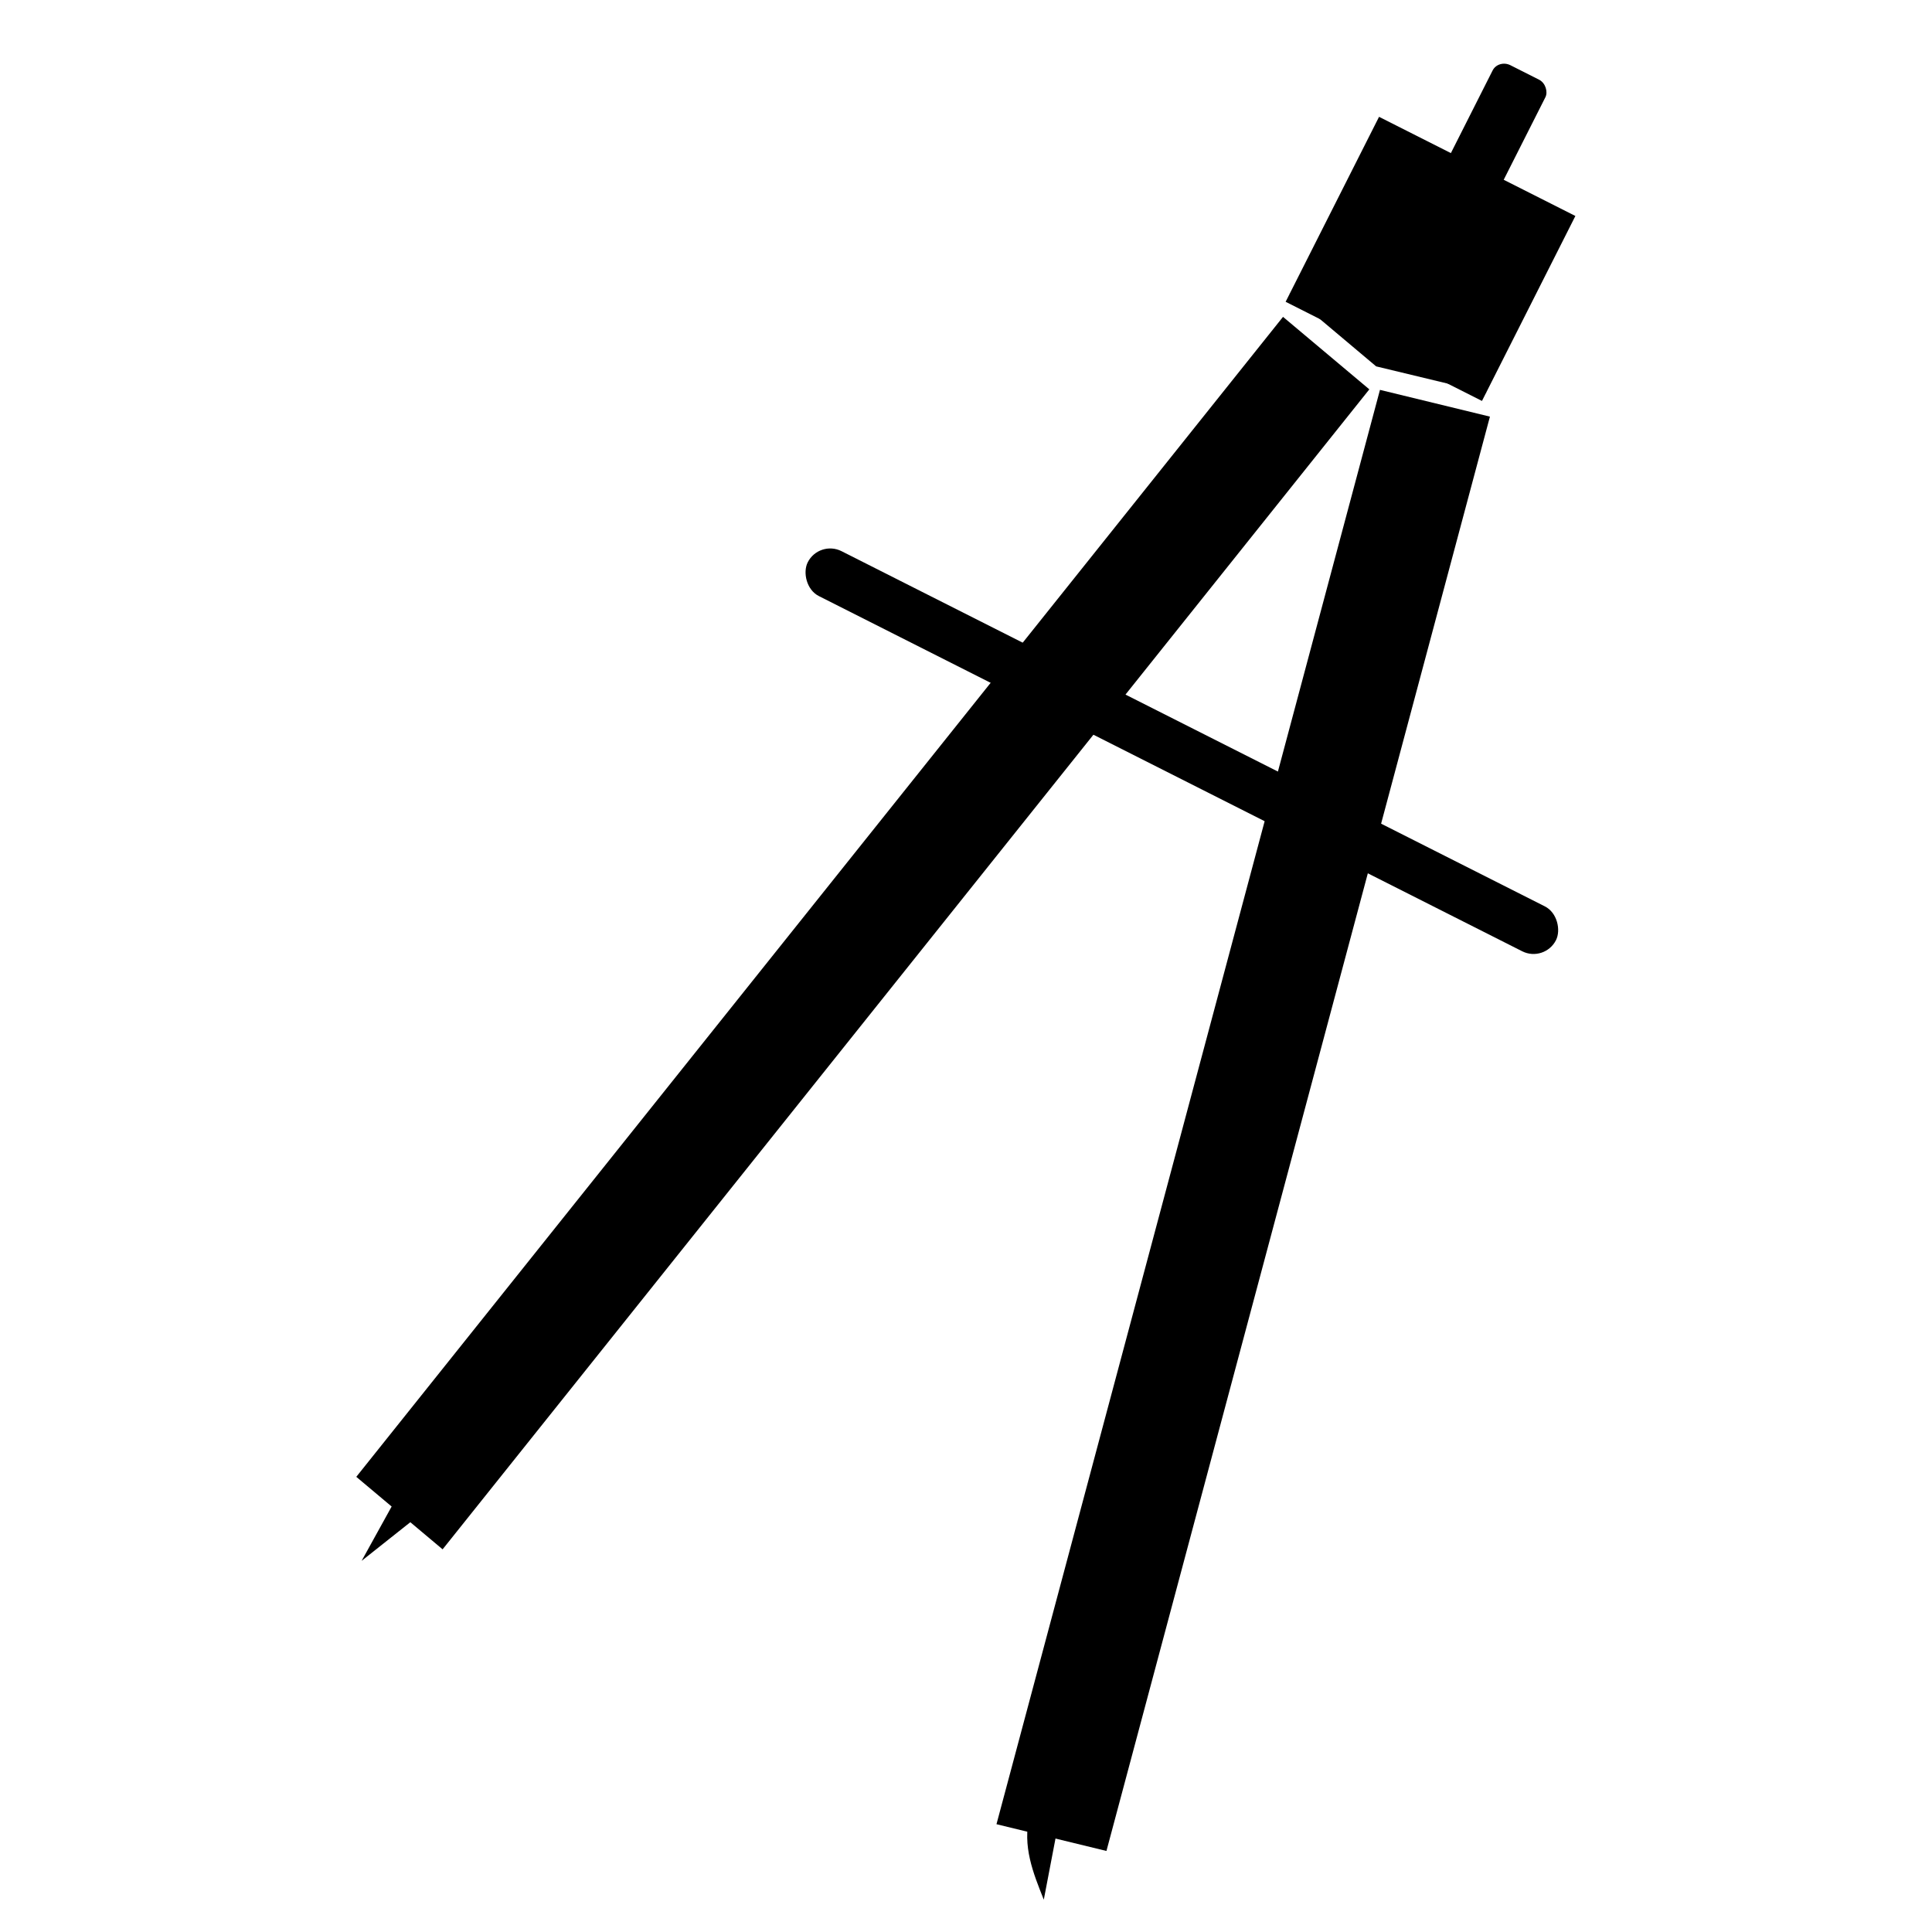<?xml version="1.0" encoding="UTF-8" standalone="no"?>
<!-- Created with Inkscape (http://www.inkscape.org/) -->

<svg
   xmlns:osb="http://www.openswatchbook.org/uri/2009/osb"
   xmlns:dc="http://purl.org/dc/elements/1.1/"
   xmlns:cc="http://creativecommons.org/ns#"
   xmlns:rdf="http://www.w3.org/1999/02/22-rdf-syntax-ns#"
   xmlns:svg="http://www.w3.org/2000/svg"
   xmlns="http://www.w3.org/2000/svg"
   xmlns:sodipodi="http://sodipodi.sourceforge.net/DTD/sodipodi-0.dtd"
   xmlns:inkscape="http://www.inkscape.org/namespaces/inkscape"
   width="40pt"
   height="40pt"
   viewBox="0 0 14.111 14.111"
   version="1.1"
   id="svg8"
   inkscape:version="0.92.4 (5da689c313, 2019-01-14)"
   sodipodi:docname="Icon_Zirkel_Light.svg">
  <defs
     id="defs2">
    <inkscape:path-effect
       effect="powerstroke"
       id="path-effect875"
       is_visible="true"
       offset_points="0,0.132"
       sort_points="true"
       interpolator_type="CubicBezierJohan"
       interpolator_beta="0.2"
       start_linecap_type="zerowidth"
       linejoin_type="extrp_arc"
       miter_limit="4"
       end_linecap_type="zerowidth" />
    <inkscape:path-effect
       effect="powerstroke"
       id="path-effect871"
       is_visible="true"
       offset_points="0,0.132"
       sort_points="true"
       interpolator_type="CubicBezierJohan"
       interpolator_beta="0.2"
       start_linecap_type="zerowidth"
       linejoin_type="extrp_arc"
       miter_limit="4"
       end_linecap_type="zerowidth" />
    <linearGradient
       id="linearGradient863"
       osb:paint="solid">
      <stop
         style="stop-color:#000000;stop-opacity:1;"
         offset="0"
         id="stop861" />
    </linearGradient>
  </defs>
  <sodipodi:namedview
     id="base"
     pagecolor="#ffffff"
     bordercolor="#666666"
     borderopacity="1.0"
     inkscape:pageopacity="0.0"
     inkscape:pageshadow="2"
     inkscape:zoom="11.313709"
     inkscape:cx="33.675003"
     inkscape:cy="22.295594"
     inkscape:document-units="mm"
     inkscape:current-layer="layer1"
     showgrid="true"
     units="pt"
     inkscape:window-width="2736"
     inkscape:window-height="1699"
     inkscape:window-x="-13"
     inkscape:window-y="-13"
     inkscape:window-maximized="1"
     inkscape:pagecheckerboard="true"
     inkscape:snap-grids="true"
     inkscape:snap-nodes="false"
     inkscape:snap-bbox="true"
     inkscape:bbox-nodes="false"
     inkscape:snap-bbox-edge-midpoints="false"
     inkscape:snap-bbox-midpoints="false"
     inkscape:snap-others="false">
    <inkscape:grid
       type="xygrid"
       id="grid200" />
  </sodipodi:namedview>
  <g
     inkscape:label="Layer 1"
     inkscape:groupmode="layer"
     id="layer1"
     transform="translate(0,-282.889)">
    <g
       id="g4625"
       transform="matrix(1.093,0.552,-0.552,1.093,160.554,-30.134)"
       style="fill:#000000">
      <rect
         transform="matrix(0.974,0.229,-0.205,0.979,0,0)"
         y="276.627"
         x="64.264"
         height="8.854"
         width="0.672"
         id="rect827"
         style="fill:#000000;stroke-width:0.259" />
      <rect
         transform="matrix(0.974,-0.227,0.205,0.979,0,0)"
         y="279.71"
         x="-52.098"
         height="8.854"
         width="0.675"
         id="rect827-0"
         style="fill:#000000;fill-opacity:1;stroke:none;stroke-opacity:1" />
      <rect
         y="284.211"
         x="5.858"
         height="1.236"
         width="1.312"
         id="rect846"
         style="fill:#000000;stroke-width:0.259" />
      <rect
         rx="0.081"
         ry="0.076"
         y="283.583"
         x="6.338"
         height="0.717"
         width="0.353"
         id="rect879"
         style="fill:#000000;fill-opacity:1;stroke:none;stroke-width:0.257;stroke-opacity:1" />
      <rect
         ry="0.15"
         y="287.969"
         x="4.014"
         height="0.3"
         width="5"
         id="rect4584"
         style="fill:#000000;fill-opacity:1;stroke:none;stroke-width:0.199;stroke-opacity:1" />
      <path
         transform="matrix(1.439,0,0,0.196,2.706,229.358)"
         inkscape:transform-center-y="0.025960546"
         d="m 2.646,286.681 -0.458,-0.794 0.917,0 z"
         inkscape:randomized="0"
         inkscape:rounded="0"
         inkscape:flatsided="true"
         sodipodi:arg2="2.6179939"
         sodipodi:arg1="1.5707963"
         sodipodi:r2="0.26458332"
         sodipodi:r1="0.52916664"
         sodipodi:cy="286.15207"
         sodipodi:cx="2.6458333"
         sodipodi:sides="3"
         id="path4597"
         style="fill:#000000;fill-opacity:1;stroke:none;stroke-width:0.265;stroke-opacity:1"
         sodipodi:type="star" />
      <path
         inkscape:transform-center-x="-0.029212009"
         transform="matrix(0.32,0.077,-0.221,0.924,68.127,24.565)"
         inkscape:transform-center-y="0.069395487"
         d="m 2.339,292.089 -0.304,-0.526 0.608,0 z"
         inkscape:randomized="0"
         inkscape:rounded="0"
         inkscape:flatsided="true"
         sodipodi:arg2="2.6179939"
         sodipodi:arg1="1.5707963"
         sodipodi:r2="0.17539562"
         sodipodi:r1="0.35079125"
         sodipodi:cy="291.73813"
         sodipodi:cx="2.3386083"
         sodipodi:sides="3"
         id="path4599"
         style="fill:#000000;fill-opacity:1;stroke:none;stroke-width:0.265;stroke-opacity:1"
         sodipodi:type="star" />
      <path
         sodipodi:nodetypes="cccc"
         inkscape:connector-curvature="0"
         id="path4599-3"
         d="m 8.867,294.605 -0.129,-0.451 -0.172,0.042 c 0.042,0.182 0.172,0.295 0.301,0.409 z"
         inkscape:transform-center-y="0.055104093"
         inkscape:transform-center-x="0.012582775"
         style="fill:#000000;fill-opacity:1;stroke:none;stroke-width:0.146;stroke-opacity:1" />
    </g>
  </g>
</svg>
